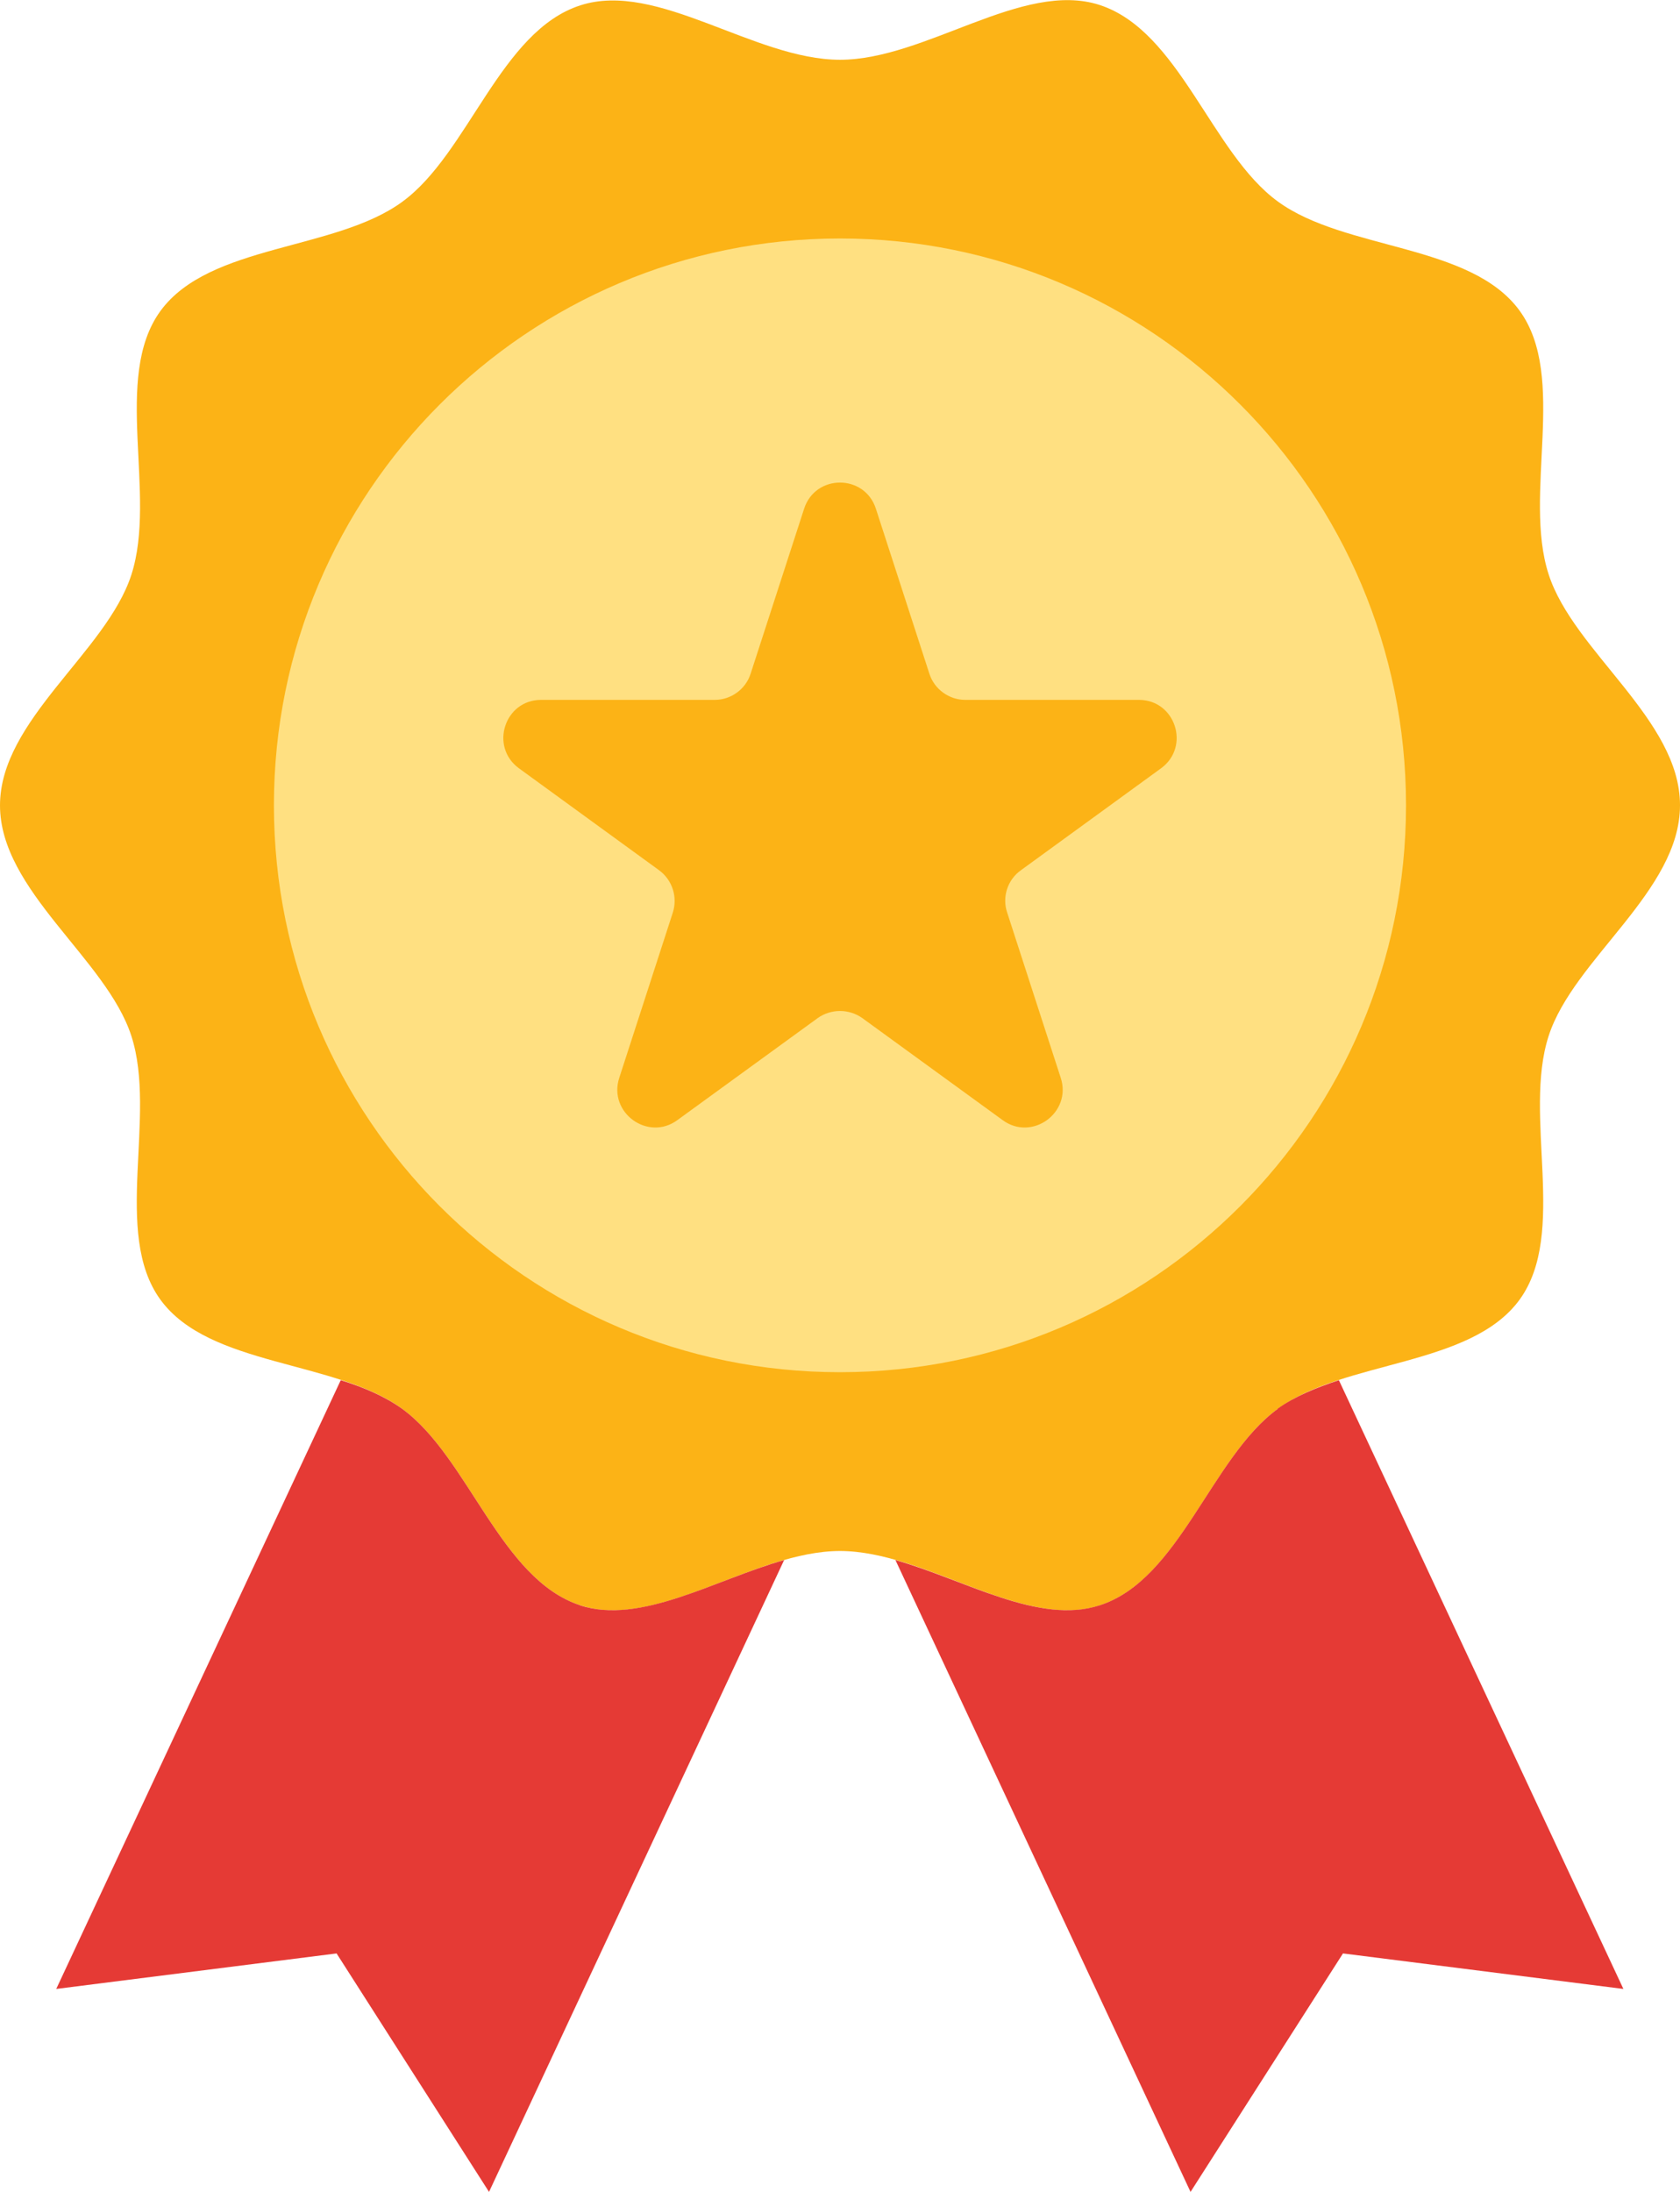<svg width="23" height="30" viewBox="0 0 23 30" fill="none" xmlns="http://www.w3.org/2000/svg">
<g clip-path="url(#clip0_1572_2976)">
<path d="M23 11.023C23 12.197 21.543 13.123 21.202 14.178C20.846 15.274 21.466 16.878 20.804 17.788C20.133 18.709 18.412 18.611 17.493 19.283C16.584 19.945 16.15 21.621 15.054 21.973C14 22.314 12.673 21.228 11.5 21.228C10.327 21.228 9 22.314 7.946 21.973C6.85 21.616 6.416 19.945 5.507 19.283C4.588 18.611 2.867 18.709 2.196 17.788C1.534 16.878 2.154 15.274 1.798 14.178C1.457 13.123 0 12.192 0 11.023C0 9.854 1.457 8.923 1.798 7.868C2.154 6.771 1.534 5.168 2.196 4.257C2.867 3.337 4.588 3.435 5.507 2.762C6.416 2.1 6.85 0.424 7.946 0.073C9 -0.269 10.327 0.818 11.5 0.818C12.673 0.818 14 -0.274 15.054 0.068C16.15 0.424 16.584 2.095 17.493 2.757C18.412 3.43 20.133 3.331 20.804 4.252C21.466 5.162 20.846 6.766 21.202 7.862C21.543 8.918 23 9.849 23 11.018V11.023Z" fill="#FCB316"/>
<path d="M11.5 18.781C15.78 18.781 19.249 15.307 19.249 11.022C19.249 6.737 15.78 3.264 11.5 3.264C7.22 3.264 3.75 6.737 3.75 11.022C3.75 15.307 7.22 18.781 11.5 18.781Z" fill="#FFE081"/>
<path d="M11.991 6.962L12.724 9.222C12.792 9.434 12.993 9.579 13.215 9.579H15.592C16.093 9.579 16.299 10.22 15.896 10.515L13.975 11.912C13.794 12.041 13.716 12.279 13.789 12.491L14.522 14.752C14.677 15.227 14.13 15.626 13.727 15.331L11.805 13.934C11.624 13.805 11.376 13.805 11.195 13.934L9.273 15.331C8.87 15.626 8.323 15.227 8.478 14.752L9.211 12.491C9.279 12.279 9.206 12.046 9.025 11.912L7.104 10.515C6.701 10.22 6.907 9.579 7.408 9.579H9.785C10.007 9.579 10.208 9.434 10.276 9.222L11.009 6.962C11.164 6.486 11.836 6.486 11.991 6.962Z" fill="#FCB316"/>
<path d="M17.493 19.283C16.583 19.945 16.149 21.621 15.054 21.972C14.222 22.241 13.22 21.626 12.259 21.352L16.299 30L18.386 26.736L22.225 27.222L18.33 18.89C18.02 18.993 17.725 19.112 17.488 19.283H17.493Z" fill="#E53A35"/>
<path d="M7.945 21.972C6.85 21.616 6.416 19.945 5.507 19.283C5.269 19.112 4.98 18.988 4.665 18.89L0.77 27.222L4.608 26.736L6.695 30L10.735 21.352C9.774 21.626 8.772 22.241 7.94 21.972H7.945Z" fill="#E53A35"/>
</g>
<defs>
<clipPath id="clip0_1572_2976">
<rect width="23" height="30" fill="white"/>
</clipPath>
</defs>
</svg>
